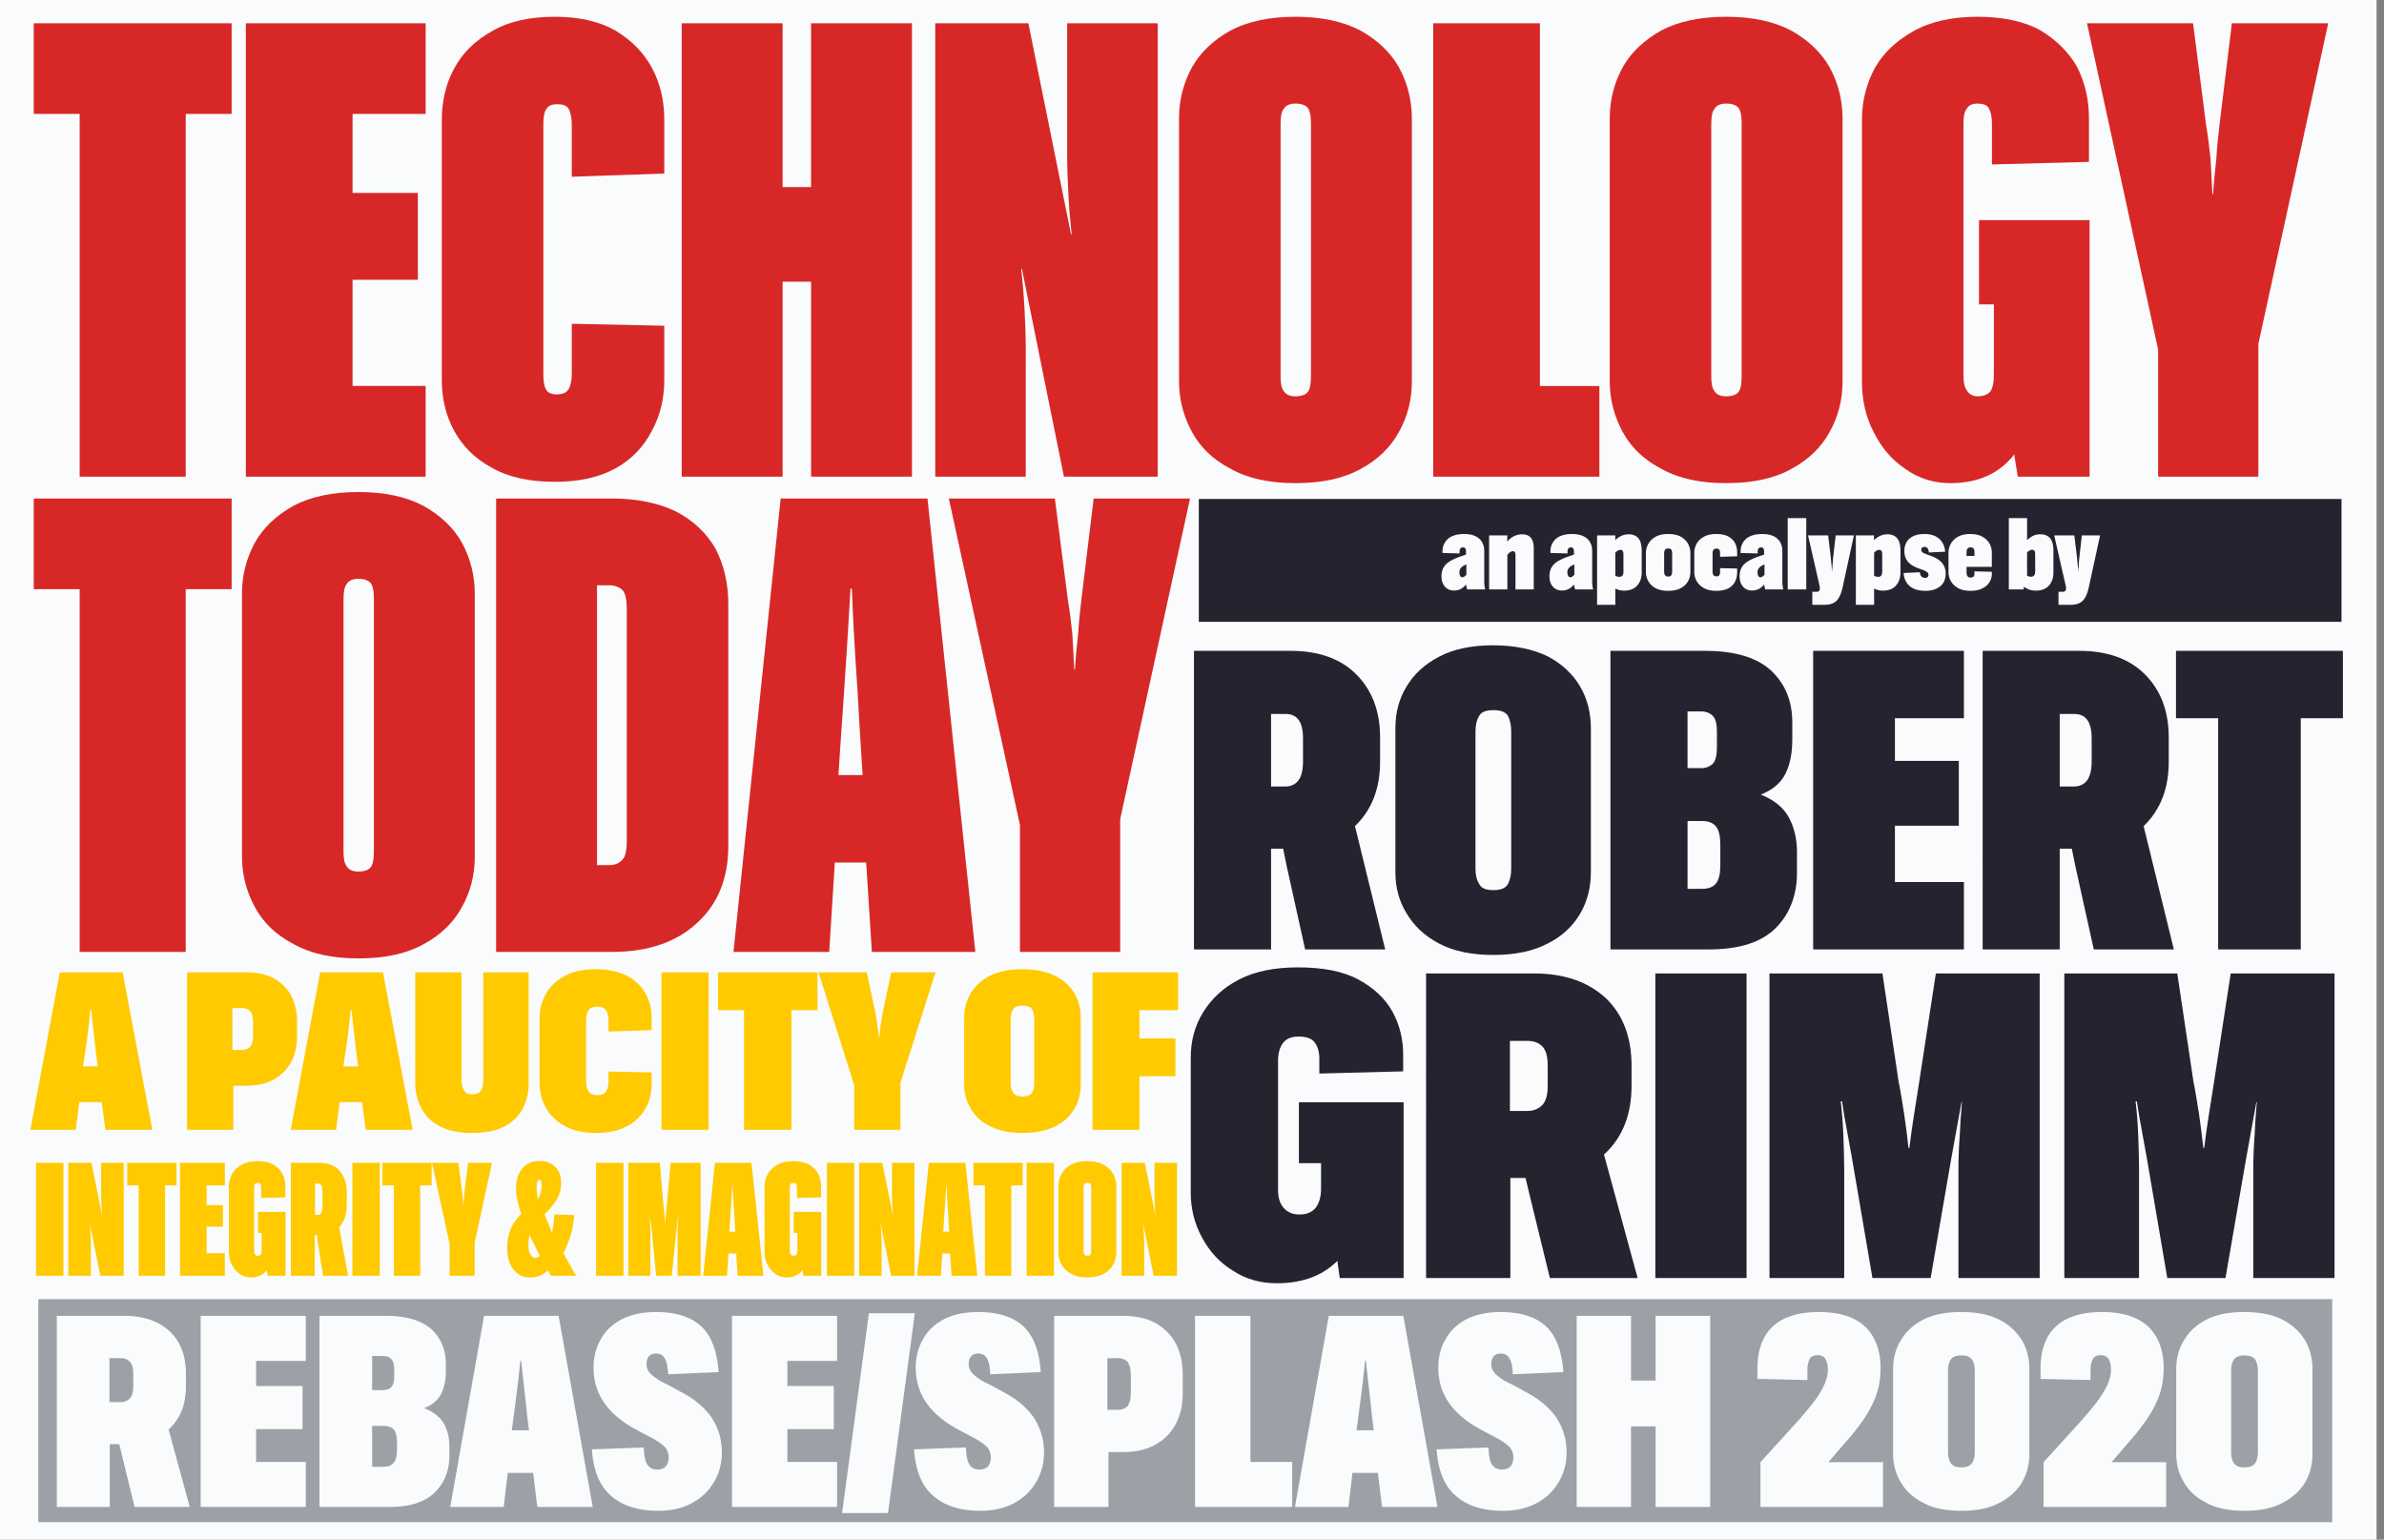 <svg xmlns="http://www.w3.org/2000/svg" fill-rule="evenodd" stroke-linejoin="round" stroke-miterlimit="2" clip-rule="evenodd" viewBox="0 0 8000 5167"><rect x="0" y="0" width="8000" height="5167" fill="#808080" stroke="none"/><path fill="#fafbfc" d="M-24.96-849.24h8000.01v6608.83h-8000z"/><path fill="#9da0a6" d="M128.57 4359.81H7826.2v748.33H128.57z"/><path fill="#fafbfc" fill-rule="nonzero" d="M382.06 4769.47l173.16-11 81.54 298.68H451.7l-43.06-175.9-26.57-111.78zm22-211.64H367.4v147.5h36.65c13.74 0 23.82-4.57 32.07-12.82 7.33-8.25 11-21.07 11-40.31v-42.15c0-19.24-3.67-32.06-11-40.3-8.25-8.25-18.33-11.92-32.07-11.92zm14.65 288.6h-50.39v210.72H190.58v-641.33h228.13c63.22 0 112.69 17.41 150.25 51.31 36.65 34.82 54.97 82.46 54.97 142.92v42.15c0 59.55-18.32 107.2-54.97 142-37.56 34.82-87.03 52.23-150.25 52.23zM1026.13 4905.98v151.17H673.41v-641.33h352.72V4567H859.4v84.3h155.75v144.75H859.4v109.94h166.74zM1304.65 5057.15h-232.7v-641.33h223.54c66.88 0 117.27 14.66 151.17 43.98 32.98 30.23 49.47 69.63 49.47 118.19v22.9c0 30.24-5.5 56.8-16.49 77.88-11 21.07-30.23 36.64-56.8 46.72 29.32 11 51.3 27.49 65.05 49.48 13.74 22.9 20.15 49.47 20.15 79.7v28.4c0 52.23-16.49 93.45-49.47 125.52-32.98 32.98-84.29 48.56-153.92 48.56zm-21.07-506.65h-34.81v114.52h34.81c13.74 0 23.82-3.66 30.23-10.99 6.42-7.33 9.17-19.24 9.17-35.73v-21.07c0-16.5-2.75-28.4-9.17-35.73-6.4-7.33-16.49-11-30.23-11zm1.83 371.97c16.5 0 28.4-4.58 35.73-13.74 7.33-8.25 11-21.99 11-41.23v-27.49c0-20.15-3.67-34.81-11-43.06-8.24-8.24-20.15-11.9-35.73-11.9h-36.64v137.42h36.64zM1803.05 5057.15l-21.07-172.24 2.75-14.66-2.75-18.33c-6.41-47.64-12.83-96.2-17.4-144.75-5.5-48.56-11-95.28-15.58-141.1h-2.75a4480.73 4480.73 0 01-16.5 141.1c-6.4 48.56-12.82 97.11-19.23 144.75l-2.75 20.16 2.75 12.83-20.16 172.24H1510.8l113.6-641.33h250.12l114.53 641.33h-185.99zm-120.02-114.52V4799.7h122.77v142.93h-122.77zM2208.91 5069.98c-66.88 0-120.02-16.5-158.5-50.4-38.47-32.98-59.55-85.2-64.13-155.74l174.08-6.42c.91 27.49 4.58 46.73 11.9 57.72 7.34 11 18.33 16.5 32.99 16.5 12.83 0 22.9-3.67 29.32-11 5.5-7.33 9.16-16.5 9.16-28.4 0-15.58-4.58-27.49-13.74-37.57-10.08-9.16-22.9-18.32-39.4-27.48-17.4-9.16-36.65-19.24-58.64-31.15-46.72-25.65-82.45-55.89-105.36-89.79-22.9-33.9-34.81-73.3-34.81-117.27 0-35.73 8.25-66.88 24.74-95.28 15.57-28.4 39.4-50.39 70.54-66.88 31.15-15.58 69.63-23.82 114.52-23.82 66.88 0 118.2 16.49 152.09 48.56 33.9 32.06 53.14 83.37 57.72 153l-169.5 7.33c-.91-24.74-4.58-42.15-10.99-53.14-6.41-11-15.57-16.5-29.32-16.5-10.07 0-18.32 2.76-23.82 9.17s-8.24 15.57-8.24 25.65c0 13.74 5.5 25.65 16.49 35.73 11 10.08 25.65 20.16 43.06 28.4 17.4 8.25 34.81 18.33 53.14 28.4 46.72 23.83 81.54 53.14 105.36 87.04 22.9 34.82 34.81 74.21 34.81 117.27 0 35.73-8.24 68.72-25.65 98.03-17.4 30.24-41.23 54.06-73.3 71.47-32.06 17.4-69.62 26.57-114.52 26.57zM2809.01 4905.98v151.17H2456.3v-641.33H2809V4567h-166.74v84.3h155.75v144.75h-155.75v109.94H2809zM3290 5069.98c-66.88 0-120.02-16.5-158.5-50.4-38.47-32.98-59.55-85.2-64.13-155.74l174.08-6.42c.91 27.49 4.58 46.73 11.9 57.72 7.34 11 18.33 16.5 32.99 16.5 12.83 0 22.9-3.67 29.32-11 5.5-7.33 9.16-16.5 9.16-28.4 0-15.58-4.58-27.49-13.74-37.57-10.08-9.16-22.9-18.32-39.4-27.48-17.4-9.16-36.65-19.24-58.64-31.15-46.72-25.65-82.45-55.89-105.36-89.79-22.9-33.9-34.81-73.3-34.81-117.27 0-35.73 8.24-66.88 24.74-95.28 15.57-28.4 39.4-50.39 70.54-66.88 31.15-15.58 69.63-23.82 114.52-23.82 66.88 0 118.2 16.49 152.09 48.56 33.9 32.06 53.14 83.37 57.72 153l-169.5 7.33c-.91-24.74-4.58-42.15-10.99-53.14-6.41-11-15.57-16.5-29.32-16.5-10.07 0-18.32 2.76-23.82 9.17s-8.24 15.57-8.24 25.65c0 13.74 5.5 25.65 16.49 35.73 11 10.08 25.65 20.16 43.06 28.4 17.4 8.25 34.81 18.33 53.14 28.4 46.72 23.83 81.54 53.14 105.36 87.04 22.9 34.82 34.81 74.21 34.81 117.27 0 35.73-8.24 68.72-25.65 98.03-17.4 30.24-41.23 54.06-73.3 71.47-32.06 17.4-69.62 26.57-114.52 26.57zM3767.33 4873h-47.64v184.15h-182.32v-641.33h229.96c44.9 0 82.46 8.25 112.69 25.66 29.32 17.4 51.3 40.3 66.88 69.63 14.66 29.31 21.99 63.21 21.99 101.7v64.12c0 37.57-7.33 71.47-22.9 100.78-15.58 30.24-38.49 53.14-67.8 69.63-30.24 17.41-66.88 25.66-110.86 25.66zm-16.5-315.17h-34.8V4731h34.8c15.58 0 26.58-4.58 33.9-13.74 6.42-9.17 10.08-23.82 10.08-44.9v-54.97c0-21.07-3.66-36.64-10.07-45.8-7.33-9.17-18.33-13.75-33.9-13.75zM4336.27 4905.98v151.17h-326.15v-641.33h185.98v490.16h140.17zM4637.7 5057.15l-21.08-172.24 2.75-14.66-2.75-18.33c-6.41-47.64-12.83-96.2-17.4-144.75-5.5-48.56-11-95.28-15.58-141.1h-2.75a4480.73 4480.73 0 01-16.5 141.1c-6.4 48.56-12.82 97.11-19.23 144.75l-2.75 20.16 2.75 12.83-20.16 172.24h-179.57l113.6-641.33h250.13l114.52 641.33h-185.99zm-120.03-114.52V4799.7h122.77v142.93h-122.77zM5043.56 5069.98c-66.88 0-120.02-16.5-158.5-50.4-38.48-32.98-59.55-85.2-64.13-155.74l174.07-6.42c.92 27.49 4.59 46.73 11.91 57.72 7.33 11 18.33 16.5 32.99 16.5 12.82 0 22.9-3.67 29.31-11 5.5-7.33 9.17-16.5 9.17-28.4 0-15.58-4.58-27.49-13.75-37.57-10.07-9.16-22.9-18.32-39.4-27.48-17.4-9.16-36.64-19.24-58.63-31.15-46.72-25.65-82.45-55.89-105.36-89.79-22.9-33.9-34.81-73.3-34.81-117.27 0-35.73 8.24-66.88 24.73-95.28 15.58-28.4 39.4-50.39 70.55-66.88 31.15-15.58 69.63-23.82 114.52-23.82 66.88 0 118.19 16.49 152.09 48.56 33.9 32.06 53.14 83.37 57.72 153l-169.5 7.33c-.91-24.74-4.58-42.15-10.99-53.14-6.41-11-15.57-16.5-29.32-16.5-10.08 0-18.32 2.76-23.82 9.17s-8.24 15.57-8.24 25.65c0 13.74 5.5 25.65 16.49 35.73 11 10.08 25.65 20.16 43.06 28.4 17.4 8.25 34.81 18.33 53.14 28.4 46.72 23.83 81.54 53.14 105.36 87.04 22.9 34.82 34.81 74.21 34.81 117.27 0 35.73-8.24 68.72-25.65 98.03-17.4 30.24-41.23 54.06-73.3 71.47-32.06 17.4-69.63 26.57-114.52 26.57zM5290.93 4415.82h182.32v217.14h82.45v-217.14h183.24v641.33H5555.7v-270.27h-82.45v270.27h-182.32v-641.33zM5907.51 5057.15V4906.9l129.18-142.01c22.9-26.57 42.15-49.48 56.8-69.63 13.75-20.16 24.74-38.48 31.16-54.97 6.41-16.5 9.16-31.15 9.16-43.98 0-13.74-2.75-25.65-7.33-34.81-5.5-9.17-14.66-13.75-27.49-13.75-12.82 0-21.98 4.58-26.57 13.75-4.58 9.16-7.32 21.07-7.32 34.81v34.82l-167.67-3.67v-35.73c0-61.38 17.41-108.1 51.31-140.17 33.9-32.07 86.12-48.56 154.83-48.56 68.72 0 120.94 16.49 155.75 49.47 33.9 32.98 51.31 79.7 51.31 139.26 0 27.49-3.66 54.05-11 78.8-7.32 24.73-19.23 50.38-35.72 76.95-16.5 26.57-38.48 55.89-66.89 87.95l-61.38 71.47h183.24v150.25H5907.5zM6581.82 5069.98c-51.3 0-94.37-8.25-127.35-26.57-34.82-17.41-59.55-40.32-76.04-69.63-17.41-28.4-25.66-60.47-25.66-94.37v-285.85c0-34.81 8.25-66.88 25.66-95.28 16.49-28.4 41.22-52.22 75.12-69.63 33.9-17.4 76.04-25.65 126.43-25.65 52.23 0 95.29 8.24 129.19 25.65 33.9 17.4 58.63 41.23 76.04 69.63 16.49 28.4 24.74 60.47 24.74 95.28v285.85c0 34.81-8.25 66.88-24.74 95.28-17.4 28.4-42.15 51.3-76.04 68.72-33.9 18.32-76.05 26.57-127.35 26.57zm0-145.68c17.4 0 29.31-4.58 35.73-14.66 6.41-9.16 9.16-21.98 9.16-38.48v-268.44c0-17.4-2.75-30.23-9.16-40.3-6.42-9.17-18.33-13.75-35.73-13.75-17.41 0-29.32 4.58-35.73 13.74-6.42 10.08-9.17 22.9-9.17 40.31v268.44c0 16.5 2.75 29.32 9.17 38.48 6.4 10.08 18.32 14.66 35.73 14.66zM6857.59 5057.15V4906.9l129.18-142.01c22.9-26.57 42.14-49.48 56.8-69.63 13.75-20.16 24.74-38.48 31.15-54.97 6.42-16.5 9.16-31.15 9.16-43.98 0-13.74-2.74-25.65-7.32-34.81-5.5-9.17-14.66-13.75-27.49-13.75-12.83 0-21.99 4.58-26.57 13.75-4.58 9.16-7.33 21.07-7.33 34.81v34.82l-167.66-3.67v-35.73c0-61.38 17.4-108.1 51.3-140.17 33.9-32.07 86.13-48.56 154.84-48.56 68.71 0 120.94 16.49 155.75 49.47 33.9 32.98 51.3 79.7 51.3 139.26 0 27.49-3.66 54.05-10.99 78.8-7.33 24.73-19.24 50.38-35.73 76.95s-38.48 55.89-66.88 87.95l-61.38 71.47h183.23v150.25H6857.6zM7531.9 5069.98c-51.31 0-94.37-8.25-127.36-26.57-34.81-17.41-59.55-40.32-76.04-69.63-17.4-28.4-25.65-60.47-25.65-94.37v-285.85c0-34.81 8.24-66.88 25.65-95.28 16.5-28.4 41.23-52.22 75.13-69.63 33.9-17.4 76.04-25.65 126.43-25.65 52.22 0 95.28 8.24 129.18 25.65 33.9 17.4 58.64 41.23 76.04 69.63 16.5 28.4 24.74 60.47 24.74 95.28v285.85c0 34.81-8.24 66.88-24.74 95.28-17.4 28.4-42.14 51.3-76.04 68.72-33.9 18.32-76.04 26.57-127.35 26.57zm0-145.68c17.4 0 29.31-4.58 35.72-14.66 6.42-9.16 9.17-21.98 9.17-38.48v-268.44c0-17.4-2.75-30.23-9.17-40.3-6.4-9.17-18.32-13.75-35.73-13.75-17.4 0-29.31 4.58-35.73 13.74-6.41 10.08-9.16 22.9-9.16 40.31v268.44c0 16.5 2.75 29.32 9.16 38.48 6.42 10.08 18.33 14.66 35.73 14.66z"/><g transform="matrix(906.225 0 0 906.225 2816.13 5059.48)"><clipPath id="a"><path d="M0-.72h.29v.74H0z"/></clipPath><g clip-path="url(#a)"><path fill="#fafbfc" fill-rule="nonzero" d="M.28-.72L.17.1H0l.11-.82h.16z"/></g></g><g><path fill="#d72827" fill-rule="nonzero" d="M623.22 1599.57h-355.9V382.32H113.26V78H777.3v304.32H623.22v1217.25zM1428.33 1295.26v304.31H825.04V78h603.3v304.32H1183.1V647.5h219.18v291.28h-219.18v356.48h245.22zM1482.59 1275.7V404.05c0-63.03 13.02-121.72 41.23-173.9 28.21-52.16 69.44-93.46 128.04-126.06 56.42-32.61 125.86-47.83 210.5-47.83 80.3 0 147.56 15.22 201.82 45.65 54.25 32.6 95.48 73.9 123.7 126.07 28.2 52.17 41.23 110.86 41.23 173.9v180.41l-310.33 10.87v-173.9c0-23.9-4.34-43.47-10.85-54.33-6.51-10.87-19.53-15.22-36.9-15.22-19.52 0-30.37 4.35-36.88 15.22-8.68 10.86-10.85 30.43-10.85 54.34v834.69c0 23.9 2.17 41.3 8.68 52.17 4.34 10.87 17.36 17.39 36.89 17.39s32.55-6.52 39.06-17.4c6.51-10.86 10.85-28.25 10.85-52.16v-167.37l310.33 6.52v182.59c0 60.86-13.02 117.37-41.24 169.54-28.2 54.34-67.27 95.64-121.52 126.07-54.26 30.44-123.7 45.65-204 45.65-84.63 0-156.24-15.21-212.66-47.82-56.43-30.43-97.66-71.73-125.87-123.9-28.21-52.17-41.23-108.68-41.23-169.54zM2287.7 78h338.54v549.94h95.48V78h338.54v1521.57h-338.54V945.3h-95.48v654.27H2287.7V78zM3138.38 1599.57V78h312.5l143.23 708.62h2.17c-4.34-41.3-8.68-84.77-10.85-130.42-2.17-45.65-4.34-89.12-4.34-132.6V78h303.81v1521.57h-314.67l-141.05-697.75H3427c4.34 43.48 8.68 89.12 10.85 132.6 2.17 45.64 4.34 91.3 4.34 134.77v430.38h-303.82zM4347.13 1621.3c-86.8 0-158.41-15.2-217-47.81-58.6-30.43-102-71.73-130.21-123.9-28.21-52.17-43.4-108.68-43.4-169.55v-882.5c0-63.05 15.19-119.56 43.4-171.73 28.2-50 71.61-91.3 130.2-123.9 58.6-30.43 130.21-45.65 217.01-45.65 86.8 0 158.42 15.22 217.02 45.65 58.59 32.6 102 73.9 130.2 123.9 28.21 52.17 43.4 108.68 43.4 171.72v882.51c0 63.04-15.19 119.55-43.4 169.55-28.2 52.17-71.61 93.47-128.03 123.9-58.6 32.6-130.21 47.82-219.19 47.82zm0-291.26c21.7 0 36.9-6.52 43.4-17.4 6.52-10.86 8.69-28.25 8.69-52.16V417.09c0-23.9-2.17-41.3-8.68-52.16-6.51-10.87-21.7-17.4-43.4-17.4-19.54 0-32.56 6.53-39.07 17.4-8.68 10.86-10.85 28.25-10.85 52.16v843.39c0 23.91 2.17 41.3 10.85 52.17 6.51 10.87 19.53 17.39 39.06 17.39zM5367.1 1295.26v304.31h-557.72V78h358.07v1217.26h199.65zM5792.45 1621.3c-86.8 0-158.42-15.2-217.02-47.81-58.59-30.43-102-71.73-130.2-123.9-28.21-52.17-43.4-108.68-43.4-169.55v-882.5c0-63.05 15.19-119.56 43.4-171.73 28.2-50 71.61-91.3 130.2-123.9 58.6-30.43 130.21-45.65 217.02-45.65 86.8 0 158.41 15.22 217 45.65 58.6 32.6 102 73.9 130.21 123.9 28.21 52.17 43.4 108.68 43.4 171.72v882.51c0 63.04-15.19 119.55-43.4 169.55-28.2 52.17-71.61 93.47-128.03 123.9-58.6 32.6-130.21 47.82-219.18 47.82zm0-291.26c21.7 0 36.89-6.52 43.4-17.4 6.5-10.86 8.68-28.25 8.68-52.16V417.09c0-23.9-2.17-41.3-8.68-52.16-6.51-10.87-21.7-17.4-43.4-17.4-19.54 0-32.56 6.53-39.07 17.4-8.68 10.86-10.85 28.25-10.85 52.16v843.39c0 23.91 2.17 41.3 10.85 52.17 6.51 10.87 19.53 17.39 39.07 17.39zM6545.47 1621.3c-56.42 0-106.33-15.2-151.9-47.81-45.58-30.43-80.3-71.73-106.34-123.9-26.04-50-39.06-106.51-39.06-169.55V401.88c0-63.04 15.19-121.73 43.4-173.9 28.21-49.99 71.61-91.29 130.2-123.9 58.6-32.6 130.21-47.82 214.85-47.82 84.63 0 156.25 15.22 210.5 45.65 54.25 32.6 95.48 73.9 123.7 123.9 26.04 52.17 39.06 108.68 39.06 171.72v145.64l-325.52 8.7V412.74c0-21.74-4.34-39.13-10.85-50-6.51-10.87-19.53-15.21-36.9-15.21-19.52 0-30.37 6.52-36.88 17.39-8.68 10.86-10.85 28.25-10.85 50v847.72c0 23.91 4.34 39.13 13.02 50 6.5 10.87 19.53 17.39 34.72 17.39 19.53 0 34.72-6.52 43.4-17.4 6.51-10.86 10.85-28.25 10.85-52.16l143.23-4.35c0 115.2-23.87 204.33-73.78 267.36-49.92 65.21-121.53 97.82-214.85 97.82zm466.58-21.73h-240.88l-30.39-186.93-49.9-45.65v-345.61h-49.92V738.8h371.09v860.77zM7242.08 1599.57v-426.04L7003.37 78h355.9l43.4 339.1c6.5 36.95 10.85 76.07 15.19 115.2 2.17 41.3 4.34 80.43 6.5 119.55h2.18c2.17-39.12 6.51-78.25 10.85-119.55 2.17-39.13 6.51-78.25 10.85-115.2L7489.47 78h323.35l-234.37 1075.97v445.6h-336.37zM623.22 3194.46h-355.9V1977.21H113.26v-304.32H777.3v304.32H623.22v1217.25zM1202.64 3216.2c-86.8 0-158.42-15.22-217.01-47.82-58.6-30.43-102-71.73-130.2-123.9-28.22-52.17-43.41-108.68-43.41-169.55v-882.5c0-63.05 15.19-119.56 43.4-171.73 28.21-50 71.61-91.3 130.2-123.9 58.6-30.43 130.21-45.65 217.02-45.65 86.8 0 158.42 15.22 217.01 45.65 58.6 32.6 102 73.9 130.2 123.9 28.22 52.17 43.4 108.68 43.4 171.72v882.51c0 63.04-15.18 119.55-43.4 169.55-28.2 52.17-71.6 93.47-128.03 123.9-58.6 32.6-130.2 47.82-219.18 47.82zm0-291.27c21.7 0 36.9-6.52 43.4-17.4 6.51-10.86 8.68-28.25 8.68-52.16v-843.39c0-23.9-2.17-41.3-8.68-52.16-6.5-10.87-21.7-17.4-43.4-17.4-19.53 0-32.55 6.53-39.06 17.4-8.68 10.86-10.85 28.25-10.85 52.16v843.39c0 23.91 2.17 41.3 10.85 52.17 6.5 10.87 19.53 17.39 39.06 17.39zM1664.87 3194.46V1672.9h388.45c84.64 0 156.25 15.22 214.84 43.47 58.6 30.44 102 71.74 132.38 123.9 28.21 54.35 43.4 115.2 43.4 186.94v812.95c0 106.51-34.72 193.46-104.16 256.5-69.45 65.2-164.93 97.81-286.46 97.81h-388.45zm379.77-1230.3h-41.23v939.03h41.23c19.53 0 32.55-6.52 43.4-17.39 10.86-10.87 15.2-32.6 15.2-65.21v-776c0-30.43-4.34-52.17-13.03-63.04-10.85-10.87-26.04-17.39-45.57-17.39zM2925.7 3194.46l-26.04-410.82 4.34-36.95-4.34-58.7c-6.5-119.55-15.19-239.1-21.7-365.17-8.68-123.9-15.19-239.1-19.53-347.79h-4.34c-6.51 108.69-13.02 223.89-21.7 347.79-8.68 126.07-17.36 245.62-23.87 365.18l-2.17 58.69 2.17 36.95-26.04 410.82H2461.3l158.42-1521.57h492.61l160.6 1521.57H2925.7zm-180.12-299.96v-293.45h206.16v293.45h-206.16zM3422.66 3194.46v-426.04L3183.95 1672.9h355.9l43.4 339.1c6.5 36.95 10.85 76.07 15.19 115.2 2.17 41.3 4.34 80.42 6.5 119.55h2.18c2.17-39.13 6.5-78.25 10.85-119.55 2.17-39.13 6.5-78.25 10.85-115.2l41.23-339.1h323.35l-234.37 1075.97v445.6h-336.37z"/><path fill="#23242f" fill-rule="nonzero" d="M4281.04 2726.63l251.5-12.88 115.76 472.34h-268.65l-61.45-277.68-37.16-181.78zm32.87-330.64h-48.58v243.33h48.58c18.58 0 32.87-7.16 42.87-20.04 10-12.88 15.72-34.35 15.72-64.41v-77.3c0-30.05-5.72-50.09-15.72-62.97-10-12.88-24.3-18.61-42.87-18.61zm17.15 452.3h-65.73v337.8h-258.65V2184.15h324.38c92.88 0 167.2 25.77 220.07 78.73 52.87 52.95 80.02 123.1 80.02 211.83v81.59c0 88.74-27.15 158.88-80.02 211.84-52.88 52.96-127.19 80.15-220.07 80.15zM5011.25 3204.7c-72.88 0-134.33-12.88-182.92-38.65-48.58-25.76-84.3-60.11-108.6-101.62-25.72-41.51-37.15-87.31-37.15-137.41v-483.8c0-50.1 11.43-97.33 37.15-138.84 24.3-41.5 60.02-74.43 108.6-100.19 48.59-25.76 108.6-38.65 181.49-38.65 72.88 0 134.32 12.89 184.34 37.22 48.58 25.76 84.3 60.12 108.6 101.62 24.3 41.51 35.73 88.75 35.73 138.84v483.8c0 50.1-11.44 97.33-35.73 138.84-24.3 41.5-60.02 75.86-108.6 100.2-48.59 25.76-110.03 38.64-182.91 38.64zm0-217.57c24.29 0 40-5.72 48.58-20.03 7.15-12.89 11.43-30.06 11.43-52.96V2456.1c0-22.9-4.28-41.51-11.43-54.4-8.57-12.88-24.3-18.6-48.58-18.6-24.3 0-40.02 5.72-47.16 18.6-8.57 12.89-12.86 31.5-12.86 54.4v458.03c0 22.9 4.29 40.07 12.86 52.96 7.14 14.3 22.86 20.03 47.16 20.03zM5735.74 3186.1h-331.52V2184.14h317.23c98.6 0 172.91 21.47 221.5 65.84 47.16 44.37 71.45 101.63 71.45 174.63v57.25c0 44.37-7.15 83.02-22.87 114.5-15.71 31.5-42.87 54.4-82.88 70.14 42.87 17.18 74.31 41.51 92.89 74.43 18.57 32.92 28.58 73 28.58 117.37v70.14c0 75.86-24.3 138.84-71.45 186.07-47.16 47.24-121.47 71.57-222.93 71.57zm-27.15-798.7h-45.72v190.37h45.72c17.15 0 30.01-5.72 40.02-15.74 8.57-10.02 12.86-28.63 12.86-54.4v-52.95c0-24.34-4.3-41.51-12.86-51.53-10-10.02-22.87-15.75-40.02-15.75zm2.86 595.44c21.44 0 37.16-5.72 47.16-18.6 10-12.89 14.29-32.93 14.29-61.55v-65.85c0-30.05-4.29-50.1-14.3-62.98-10-12.88-25.71-18.6-47.15-18.6h-48.58v227.58h48.58zM6590.3 2959.94v226.15h-505.86V2184.15h505.87v226.15h-231.5v143.14h214.35V2771h-214.35v188.94h231.5zM6927.54 2726.63l251.5-12.88 115.76 472.34h-268.65l-61.45-277.68-37.16-181.78zm32.87-330.64h-48.58v243.33h48.58c18.58 0 32.87-7.16 42.87-20.04 10-12.88 15.72-34.35 15.72-64.41v-77.3c0-30.05-5.72-50.09-15.72-62.97-10-12.88-24.3-18.61-42.87-18.61zm17.15 452.3h-65.73v337.8h-258.65V2184.15h324.38c92.88 0 167.2 25.77 220.07 78.73 52.87 52.95 80.02 123.1 80.02 211.83v81.59c0 88.74-27.15 158.88-80.02 211.84-52.88 52.96-127.19 80.15-220.07 80.15zM7720.65 3186.1h-277.22v-775.8h-141.48v-226.15h560.17v226.15h-141.47v775.8z"/><path fill="#ffca00" fill-rule="nonzero" d="M353.62 3791.4l-18.83-141.87 2.26-12.08-2.26-14.34a2775.75 2775.75 0 01-15.82-117.72c-4.52-39.24-9.04-77.73-12.81-116.21h-3.01a3238.34 3238.34 0 01-13.57 116.21c-6.02 40-12.05 79.24-17.32 117.72l-2.26 16.6 2.26 9.82-18.09 141.87H102l98.7-528.25h210.94l99.45 528.25H353.62zm-103.97-92.82v-119.99h104.73v119.99H249.65zM825.08 3643.49H782.9v147.9h-155.2v-528.24h197.4c38.41 0 70.06 6.8 95.67 21.13 24.86 14.34 44.45 33.96 57.26 58.87 12.05 24.9 18.84 52.82 18.84 85.27v50.56c0 31.7-6.79 59.62-19.6 84.52-13.55 24.9-33.14 44.52-58 58.86-25.62 14.34-57.26 21.13-94.18 21.13zm-14.31-260.35h-30.9v140.36h30.9c12.8 0 22.6-3.77 29.38-11.32 6.03-7.54 9.04-19.62 9.04-36.97v-43.77c0-17.36-3.01-30.19-9.04-37.73-6.78-6.8-16.58-10.57-29.38-10.57zM1227.23 3791.4l-18.83-141.87 2.26-12.08-2.26-14.34a2775.75 2775.75 0 01-15.83-117.72c-4.52-39.24-9.04-77.73-12.8-116.21h-3.02a3238.34 3238.34 0 01-13.56 116.21c-6.02 40-12.05 79.24-17.33 117.72l-2.26 16.6 2.26 9.82-18.08 141.87H975.6l98.7-528.25h210.94l99.45 528.25h-157.46zm-103.97-92.82v-119.99h104.72v119.99h-104.72zM1584.17 3801.96c-45.2 0-82.12-7.54-110-23.4-27.87-15.08-48.21-35.46-61.02-61.12-12.8-24.9-19.59-52.82-19.59-82.25v-372.04h155.2v359.21c0 15.85 3.02 28.68 8.3 36.98 4.51 8.3 14.3 12.83 27.87 12.83 14.31 0 24.1-4.53 29.38-12.83 5.27-8.3 7.53-21.13 7.53-36.98v-359.2h152.19v372.03c0 30.18-6.03 58.1-18.84 83-12.8 25.67-33.14 46.04-61.02 61.13-27.88 15.1-64.8 22.64-110 22.64zM1810.78 3635.19V3418.6c0-30.19 6.78-58.1 21.1-83.01 14.3-24.9 34.65-45.28 63.28-60.37 27.12-15.1 62.53-22.64 104.72-22.64 40.68 0 75.34 7.55 103.22 21.88 27.87 14.34 48.21 33.96 62.53 58.87 14.31 24.9 21.1 52.07 21.1 81.5v42.26l-144.66 4.52v-35.46c0-15.1-3.01-27.17-8.29-35.47-5.27-8.3-15.06-12.08-29.38-12.08-14.31 0-24.86 3.78-29.38 12.08-5.28 8.3-8.29 20.37-8.29 35.47v201.48c0 15.1 3.01 26.41 8.29 34.72 4.52 8.3 15.07 12.82 29.38 12.82 14.32 0 24.11-4.52 29.38-12.82 5.28-8.3 8.3-19.62 8.3-34.72v-31.7l144.64 3.03v40c0 29.42-6.78 56.59-21.1 81.5-14.3 24.9-34.65 45.27-62.52 59.6-27.88 14.35-61.78 21.9-101.71 21.9-42.95 0-78.36-7.55-106.23-23.4-27.88-15.1-48.97-35.47-63.29-61.13-14.31-24.9-21.1-52.82-21.1-82.25zM2219.7 3263.15h158.22v528.25H2219.7zM2655.75 3791.4H2496.8v-401.47h-87.4v-126.78h333.76v126.78h-87.4v401.47zM2866.54 3791.4v-149.42l-119.8-378.83h161.99l23.35 109.43c3.77 15.84 6.78 33.2 9.8 51.31 3.01 18.87 5.27 38.49 7.53 57.35h.75c2.26-18.86 4.52-38.48 7.54-57.35 3.01-18.11 6.03-35.47 9.8-51.31l23.35-109.43h148.42l-117.53 369.77v158.48h-155.2zM3431.42 3801.96c-43.7 0-79.86-7.54-109.25-22.64-29.38-14.33-50.47-33.95-64.79-58.86-14.31-24.9-21.85-51.31-21.85-80.74v-224.88c0-29.43 7.54-56.6 21.85-81.5 14.32-24.15 35.41-43.77 64.8-58.87 28.62-14.33 64.79-21.88 107.73-21.88 44.45 0 80.61 7.55 110 21.88 29.38 14.34 50.47 33.96 65.54 58.87 14.32 24.9 21.1 52.07 21.1 81.5v224.88c0 29.43-6.78 56.6-21.1 81.5-15.07 24.9-36.16 44.52-64.79 58.86-29.38 14.34-65.55 21.88-109.24 21.88zm0-122.25c15.82 0 26.37-4.53 31.64-12.83 5.27-7.54 7.53-19.62 7.53-33.96v-210.54c0-15.1-2.26-27.16-7.53-35.47-5.27-8.3-15.82-12.07-31.64-12.07s-26.37 3.77-31.65 12.07c-5.27 8.3-8.28 20.38-8.28 35.47v210.54c0 14.34 3.01 26.42 8.28 33.96 5.28 8.3 15.83 12.83 31.65 12.83zM3823.77 3791.4h-157.46v-528.25h287.05v126.78h-129.59v95.09h120.55v126.78h-120.55v179.6z"/><path fill="#23242f" fill-rule="nonzero" d="M4284.42 4306.34c-53.93 0-103.5-13.14-147.22-42.34-43.73-26.28-78.71-64.24-103.5-110.96-24.78-45.27-37.9-96.37-37.9-150.39v-454.08c0-54.02 13.12-105.12 40.82-150.38 27.7-45.26 67.05-83.22 120.99-110.97 53.93-27.74 119.52-40.88 198.24-40.88 83.08 0 151.6 13.14 202.61 40.88 51.02 27.75 88.92 62.79 113.7 106.59 24.78 45.26 36.44 93.44 36.44 146v55.49l-281.33 7.3v-51.1c0-21.9-5.83-40.89-16.03-54.03-10.2-13.14-29.15-18.98-53.93-18.98-23.33 0-40.82 7.3-51.02 20.44-11.66 14.6-17.5 35.04-17.5 61.32v433.64c0 24.82 5.84 45.26 18.96 59.86 13.11 14.6 30.6 21.9 52.47 21.9 24.78 0 42.27-7.3 55.4-23.36 11.65-16.06 17.48-36.5 17.48-64.24l137.02 2.92c0 99.28-24.78 176.67-74.34 232.15-51.01 55.48-120.98 83.22-211.36 83.22zm425.64-17.52h-214.28l-23.32-169.37-39.36-56.94v-159.14h-74.34v-204.41h351.3v589.86zM5090.18 3830.36l275.5-17.52 129.73 475.98h-294.45l-68.5-280.33-42.28-178.13zm34.98-337.27h-58.3v235.07h58.3c21.87 0 37.9-7.3 51.02-20.44 11.66-13.14 17.5-33.58 17.5-64.24v-67.16c0-30.67-5.84-51.1-17.5-64.25-13.12-13.14-29.15-18.98-51.02-18.98zm23.33 459.92h-80.17v335.81h-282.79V3266.78h362.96c100.58 0 179.29 27.74 239.05 81.77 58.31 55.48 87.46 131.4 87.46 227.77v67.16c0 94.9-29.15 170.82-87.46 226.3-59.76 55.49-138.47 83.23-239.05 83.23zM5554.84 3266.78h306.1v1022.04h-306.1zM5937.9 4288.82V3266.78h379l53.93 360.64c7.28 36.5 13.11 74.46 18.94 110.96 5.84 37.96 10.2 75.92 14.58 113.88h2.92c4.37-37.96 10.2-75.92 16.03-113.88 5.83-36.5 11.66-74.46 17.5-110.96l55.38-360.64h348.38v1022.04h-272.58v-365.01c0-37.96 1.46-75.93 4.38-113.89 1.45-36.5 4.37-74.46 7.28-110.96h-1.45l-34.99 192.73-68.5 397.13h-195.33l-68.51-401.51-17.5-96.37c-5.83-30.66-11.66-62.78-16.03-94.9h-4.37c4.37 36.5 7.28 74.46 8.74 112.42 1.46 39.42 2.92 77.39 2.92 115.35v365.01H5937.9zM6927.3 4288.82V3266.78h379l53.93 360.64c7.3 36.5 13.12 74.46 18.95 110.96 5.83 37.96 10.2 75.92 14.58 113.88h2.91c4.38-37.96 10.2-75.92 16.04-113.88 5.83-36.5 11.66-74.46 17.49-110.96l55.4-360.64h348.37v1022.04H7561.4v-365.01c0-37.96 1.46-75.93 4.37-113.89 1.46-36.5 4.38-74.46 7.3-110.96h-1.47l-34.98 192.73-68.51 397.13h-195.33l-68.5-401.51-17.5-96.37c-5.83-30.66-11.66-62.78-16.03-94.9h-4.38c4.38 36.5 7.3 74.46 8.75 112.42 1.46 39.42 2.91 77.39 2.91 115.35v365.01h-250.71z"/></g><g><path fill="#ffca00" fill-rule="nonzero" d="M121.02 3902.23h91.88v378.96h-91.88zM229.12 4281.2v-378.97h77.83l35.67 176.5h.54a563.35 563.35 0 01-2.7-32.5c-.55-11.36-1.09-22.19-1.09-33.01v-110.99h75.67v378.96h-78.37l-35.13-173.78H301a679.45 679.45 0 012.7 33.03c.54 11.37 1.08 22.73 1.08 33.56v107.2h-75.66zM553.94 4281.2h-88.63v-303.17h-38.38v-75.8h165.39v75.8h-38.38v303.16zM754.46 4205.4v75.8H604.21v-378.97h150.25v75.8H693.4v66.04h54.59v72.55h-54.6v88.78h61.08zM842.02 4286.6c-14.05 0-26.48-3.78-37.83-11.9-11.35-7.58-20-17.87-26.49-30.86-6.48-12.45-9.73-26.53-9.73-42.23V3982.9c0-15.7 3.79-30.32 10.81-43.31 7.03-12.45 17.84-22.74 32.43-30.86 14.6-8.12 32.43-11.9 53.51-11.9s38.91 3.78 52.43 11.36c13.5 8.12 23.78 18.4 30.8 30.86 6.49 13 9.73 27.07 9.73 42.77v36.27l-81.07 2.16v-34.64c0-5.42-1.08-9.75-2.7-12.46-1.62-2.7-4.87-3.79-9.19-3.79-4.86 0-7.57 1.63-9.19 4.34-2.16 2.7-2.7 7.03-2.7 12.45v211.13c0 5.96 1.08 9.74 3.24 12.45 1.62 2.7 4.87 4.33 8.65 4.33 4.86 0 8.65-1.62 10.81-4.33 1.62-2.7 2.7-7.04 2.7-13l35.67-1.07c0 28.69-5.94 50.88-18.37 66.58-12.43 16.25-30.27 24.37-53.51 24.37zm116.2-5.4h-59.99l-7.57-46.57-12.43-11.36v-86.08H865.8v-70.38h92.42v214.38zM1057.67 4098.21l76.75-1.62 33.51 184.6h-83.77L1067.4 4174l-9.73-75.79zm9.73-126.14h-10.27v105.03h10.27c4.86 0 8.65-2.71 11.35-8.12 2.16-4.88 3.24-13.54 3.24-25.45v-40.06c0-11.37-1.08-19.49-3.24-24.36-2.7-4.87-6.49-7.04-11.35-7.04zm2.7 172.7h-14.05v136.42h-80v-378.96h94.05c30.81 0 54.05 9.2 69.72 27.07 15.68 18.41 23.79 42.23 23.79 71.46v44.4c0 29.23-8.11 53.05-23.79 71.46-16.21 18.94-39.45 28.15-69.72 28.15zM1182.52 3902.23h91.88v378.96h-91.88zM1410.06 4281.2h-88.63v-303.17h-38.38v-75.8h165.39v75.8h-38.38v303.16zM1508.97 4281.2v-106.12l-59.45-272.85h88.64l10.8 84.46c1.63 9.2 2.71 18.95 3.8 28.7.53 10.28 1.07 20.02 1.61 29.77h.54c.54-9.75 1.63-19.5 2.7-29.78.55-9.74 1.63-19.49 2.7-28.7l10.28-84.45h80.53l-58.37 267.98v110.98h-83.78zM1848.4 4281.2l-9.73-18.41c-8.11 7.57-16.76 13.53-26.49 17.86-9.73 4.33-20.54 6.5-31.89 6.5-16.75 0-30.8-4.33-42.15-12.45-11.9-8.12-21.08-20.03-27.03-35.2-5.94-14.61-9.19-32.48-9.19-52.5 0-23.28 4.33-44.4 12.44-63.35 8.1-18.4 19.45-35.18 35.13-49.8a370.94 370.94 0 01-12.97-44.4c-3.25-14.07-4.87-27.6-4.87-40.06 0-21.1 3.78-38.97 10.81-52.5 7.03-13.54 16.21-23.83 28.1-30.87 11.9-6.5 24.87-9.74 38.92-9.74 14.6 0 27.02 2.7 38.37 8.12a67.44 67.44 0 0125.95 24.9c5.94 10.83 9.19 24.36 9.19 40.06 0 21.12-5.4 40.6-15.68 57.39-10.8 17.32-24.32 33.02-40 47.64a756.55 756.55 0 0012.44 31.4c4.32 10.83 8.64 21.65 12.97 31.94 1.08-7.58 2.16-15.7 3.78-23.82a367.05 367.05 0 002.7-25.44l1.63-13 66.47 2.17-1.62 13c-2.7 22.73-7.02 43.3-12.97 62.25a392.95 392.95 0 01-22.16 52.51c8.65 15.7 16.76 30.32 24.32 43.31 7.03 13 13.52 23.82 18.92 32.48h-85.4zm-47.57-297.22c0 5.96.54 11.91 1.08 18.95a107.3 107.3 0 003.79 21.65 120.64 120.64 0 008.64-23.27c2.17-8.13 3.25-15.7 3.25-22.74 0-5.96-.54-10.83-1.62-14.62-1.63-3.25-3.79-4.87-6.49-4.87s-4.86 2.16-6.49 6.5c-1.62 4.33-2.16 10.28-2.16 18.4zm-5.4 237.12c5.4 0 10.8-2.17 16.21-6.5-5.4-10.28-10.8-21.65-16.75-34.1-6.49-11.91-11.9-24.36-17.84-36.82-1.62 6.5-2.16 12.46-2.7 17.87-.54 5.95-1.08 11.37-1.08 16.24 0 14.62 2.16 25.45 7.02 32.48 4.33 7.04 9.2 10.83 15.14 10.83zM2000.27 3902.23h91.88v378.96h-91.88zM2108.37 4281.2v-378.97h105.93l12.43 147.26c1.08 9.2 2.16 17.86 2.7 27.07.54 9.2 1.62 18.4 2.17 27.6h.54c.54-9.2 1.62-18.4 2.7-27.6.54-9.2 1.62-17.87 2.16-27.07l13.51-147.26h100.53v378.96h-77.29v-142.38c0-9.74 0-19.49.54-29.23.54-9.2 1.08-18.95 1.62-28.7h-.54c-1.08 9.2-2.16 18.95-3.24 27.62l-3.24 27.6-14.6 145.1h-52.42l-14.05-145.64-3.25-27.6c-1.62-9.2-2.7-17.87-3.78-27.07h-.54c.54 9.2 1.08 18.94 1.62 28.69.54 9.74.54 19.49.54 29.23v142.38h-74.04zM2475.35 4281.2l-6.48-102.33 1.08-9.2-1.08-14.62c-1.63-29.77-3.79-59.55-5.4-90.95a2891.38 2891.38 0 01-4.87-86.62h-1.08c-1.63 27.07-3.25 55.77-5.4 86.62-2.17 31.4-4.33 61.18-5.95 90.95l-.54 14.62.54 9.2-6.49 102.32h-80l39.46-378.96h122.7l39.99 378.96h-86.48zm-44.86-74.72v-73.08h51.35v73.08h-51.35zM2639.66 4286.6c-14.05 0-26.49-3.78-37.84-11.9-11.35-7.58-20-17.87-26.48-30.86-6.48-12.45-9.73-26.53-9.73-42.23V3982.9c0-15.7 3.79-30.32 10.81-43.31 7.03-12.45 17.84-22.74 32.43-30.86 14.6-8.12 32.43-11.9 53.5-11.9 21.09 0 38.92 3.78 52.44 11.36 13.5 8.12 23.78 18.4 30.8 30.86 6.49 13 9.73 27.07 9.73 42.77v36.27l-81.07 2.16v-34.64c0-5.42-1.08-9.75-2.7-12.46-1.62-2.7-4.87-3.79-9.2-3.79-4.86 0-7.56 1.63-9.18 4.34-2.16 2.7-2.7 7.03-2.7 12.45v211.13c0 5.96 1.08 9.74 3.24 12.45 1.62 2.7 4.87 4.33 8.65 4.33 4.86 0 8.65-1.62 10.8-4.33 1.63-2.7 2.71-7.04 2.71-13l35.67-1.07c0 28.69-5.94 50.88-18.37 66.58-12.44 16.25-30.27 24.37-53.51 24.37zm116.2-5.4h-60l-7.56-46.57-12.43-11.36v-86.08h-12.43v-70.38h92.42v214.38zM2774.78 3902.23h91.88v378.96h-91.88zM2882.87 4281.2v-378.97h77.83l35.68 176.5h.54a563.35 563.35 0 01-2.7-32.5c-.55-11.36-1.09-22.19-1.09-33.01v-110.99h75.67v378.96h-78.37l-35.13-173.78h-.54a679.45 679.45 0 012.7 33.03c.54 11.37 1.08 22.73 1.08 33.56v107.2h-75.67zM3193.11 4281.2l-6.49-102.33 1.09-9.2-1.09-14.62c-1.62-29.77-3.78-59.55-5.4-90.95a2891.38 2891.38 0 01-4.86-86.62h-1.09c-1.62 27.07-3.24 55.77-5.4 86.62-2.16 31.4-4.32 61.18-5.95 90.95l-.54 14.62.54 9.2-6.48 102.32h-80l39.46-378.96h122.7l39.99 378.96h-86.48zm-44.86-74.72v-73.08h51.35v73.08h-51.35zM3393.63 4281.2h-88.64v-303.17h-38.37v-75.8H3432v75.8h-38.37v303.16zM3444.97 3902.23h91.89v378.96h-91.89zM3648.74 4286.6c-21.62 0-39.46-3.78-54.05-11.9-14.6-7.58-25.4-17.87-32.43-30.86a87.61 87.61 0 01-10.81-42.23v-219.8c0-15.7 3.78-29.77 10.8-42.76 7.03-12.45 17.84-22.74 32.44-30.86 14.59-7.58 32.43-11.37 54.05-11.37 21.61 0 39.45 3.8 54.04 11.37 14.6 8.12 25.4 18.4 32.43 30.86a88.15 88.15 0 0110.81 42.77v219.8c0 15.7-3.78 29.77-10.8 42.22-7.03 13-17.84 23.28-31.9 30.86-14.59 8.12-32.42 11.9-54.58 11.9zm0-72.54c5.4 0 9.18-1.62 10.8-4.33 1.63-2.7 2.17-7.04 2.17-13V3986.7c0-5.96-.54-10.29-2.16-13-1.63-2.7-5.41-4.33-10.81-4.33-4.87 0-8.11 1.63-9.73 4.34-2.17 2.7-2.7 7.03-2.7 12.99v210.05c0 5.95.53 10.28 2.7 13 1.62 2.7 4.86 4.32 9.73 4.32zM3763.86 4281.2v-378.97h77.83l35.67 176.5h.54a563.35 563.35 0 01-2.7-32.5c-.54-11.36-1.08-22.19-1.08-33.01v-110.99h75.66v378.96h-78.37l-35.13-173.78h-.54a679.45 679.45 0 012.7 33.03c.54 11.37 1.09 22.73 1.09 33.56v107.2h-75.67z"/></g><g><path fill="#23242f" d="M4022.87 1674.55h3834.51v412.18H4022.87z"/><path fill="#fafbfc" fill-rule="nonzero" d="M4983.94 1978.08h-60.27a48.3 48.3 0 01-2.62-8.2 44.61 44.61 0 01-.98-9.51l.65-5.25v-74.81l-1.3-6.9v-21.65c0-4.92-.66-8.53-2.3-11.15-1.64-2.3-4.26-3.61-7.86-3.61-7.53 0-11.46 4.92-11.46 14.76v5.58l-57.33-1.64v-5.25c0-16.73 6.23-30.84 18.34-42 12.12-10.82 30.47-16.4 54.38-16.4 21.95 0 38.98 5.25 50.45 15.42 11.46 10.5 17.03 24.28 17.03 41.01v104.01c0 4.6.33 9.19.98 13.45.33 4.6 1.31 8.53 2.3 12.14zm-57-119.43l1.65 31.5-14.74 7.22c-5.57 2.62-9.5 5.9-12.12 9.51-2.95 3.61-4.26 8.2-4.26 13.79 0 5.24.98 9.18 2.62 12.13 1.64 2.96 3.93 4.27 6.88 4.27 2.29 0 4.91-.66 7.2-2.3a96.46 96.46 0 006.55-5.9l4.92 25.26a77.27 77.27 0 01-18.35 19.03c-7.86 5.58-17.36 8.53-28.17 8.53-13.1 0-23.25-4.6-30.79-13.45-7.53-8.86-11.13-20.34-11.13-34.45 0-11.81 2.62-21.98 7.53-30.19 4.91-8.2 12.12-15.09 21.62-20.67 9.5-5.57 20.96-10.82 34.4-15.42l26.2-8.86zM4997.05 1978.08v-181.44h60.92v21a69.35 69.35 0 0122.28-18.04c8.52-4.27 18.01-6.57 28.82-6.57 11.8 0 20.97 3.94 27.85 11.49 6.55 7.87 9.82 19.68 9.82 35.1v138.46h-61.25v-116.47c0-7.88-2.95-11.81-8.52-11.81-2.95 0-5.57.98-8.51 2.62-2.95 1.64-6.56 4.92-10.16 9.19v116.47h-61.25zM5346.23 1978.08h-60.27a48.3 48.3 0 01-2.62-8.2 44.61 44.61 0 01-.98-9.51l.65-5.25v-74.81l-1.3-6.9v-21.65c0-4.92-.66-8.53-2.3-11.15-1.64-2.3-4.26-3.61-7.86-3.61-7.54 0-11.47 4.92-11.47 14.76v5.58l-57.32-1.64v-5.25c0-16.73 6.22-30.84 18.34-42 12.12-10.82 30.46-16.4 54.38-16.4 21.94 0 38.98 5.25 50.44 15.42 11.47 10.5 17.04 24.28 17.04 41.01v104.01c0 4.6.32 9.19.98 13.45.33 4.6 1.3 8.53 2.3 12.14zm-57-119.43l1.64 31.5-14.74 7.22c-5.57 2.62-9.5 5.9-12.12 9.51-2.95 3.61-4.26 8.2-4.26 13.79 0 5.24.99 9.18 2.62 12.13 1.64 2.96 3.94 4.27 6.88 4.27 2.3 0 4.92-.66 7.21-2.3a96.46 96.46 0 006.55-5.9l4.91 25.26a77.27 77.27 0 01-18.34 19.03c-7.86 5.58-17.36 8.53-28.17 8.53-13.1 0-23.26-4.6-30.8-13.45-7.52-8.86-11.13-20.34-11.13-34.45 0-11.81 2.62-21.98 7.54-30.19 4.91-8.2 12.12-15.09 21.62-20.67 9.5-5.57 20.96-10.82 34.39-15.42l26.2-8.86zM5359.33 2029.6v-232.96h60.93v16.08a73.4 73.4 0 0120.64-14.44c7.2-3.6 15.72-5.25 25.55-5.25 12.77 0 23.25 4.27 31.12 12.8 7.53 8.86 11.46 22.97 11.46 42.65v73.17c0 17.72-5.24 32.15-15.07 43.3-10.15 11.5-24.9 17.07-43.56 17.07-7.87 0-14.74-.98-20.97-3.28-6.22-2.3-11.46-4.6-15.72-7.55s-7.2-5.25-9.5-6.89l12.77-34.12a29.43 29.43 0 007.87 3.94c2.94.98 5.9 1.64 9.17 1.64 4.91 0 8.51-1.64 10.8-4.92 1.97-2.96 2.96-7.22 2.96-12.8v-57.75c0-10.17-3.28-15.09-9.83-15.09-5.57 0-11.47 3.28-17.36 9.52v174.87h-61.26zM5523.12 1919.02v-61.68c0-11.48 2.62-22.3 8.19-32.15 5.24-9.85 13.43-17.72 24.56-23.95 10.81-6.24 24.9-9.2 41.93-9.2 17.36 0 31.45 2.96 42.26 8.87 10.8 6.23 19 14.1 24.56 23.95 5.24 9.84 7.87 20.67 7.87 32.48v61.68c0 11.49-2.63 21.99-7.87 31.5-5.56 9.52-13.75 17.4-24.56 23.3-10.81 5.9-24.9 8.86-42.26 8.86-17.03 0-31.12-2.96-41.93-8.86-11.13-5.9-19.32-13.78-24.56-23.63-5.57-9.51-8.2-20.01-8.2-31.17zm75 15.75c4.92 0 8.2-1.3 10.16-4.26 1.97-2.63 2.95-6.9 2.95-13.13V1858c0-6.24-.98-10.83-2.95-13.45-1.96-2.63-5.24-3.94-10.15-3.94-4.92 0-8.2 1.31-10.48 3.94-2.3 2.62-3.28 7.21-3.28 13.45v59.38c0 6.24.98 10.5 3.28 13.13 2.29 2.95 5.56 4.26 10.48 4.26zM5685.59 1919.35v-63.98a61.94 61.94 0 018.19-31.5c5.57-9.51 13.75-17.06 24.56-22.96 10.81-5.9 24.57-8.86 40.95-8.86 16.7 0 30.46 2.95 40.62 8.53 10.15 5.58 17.69 13.12 22.6 22.31a69.76 69.76 0 016.88 30.84v13.13l-57.33 1.64v-12.14c0-4.92-.98-8.86-2.62-11.49-1.96-2.62-5.24-3.93-9.5-3.93-4.9 0-8.18 1.64-10.15 4.26-1.96 2.95-2.95 7.22-2.95 12.8v59.06c0 5.57.99 9.51 2.95 12.46 1.64 3.28 5.24 4.6 10.16 4.6 4.9 0 8.18-1.32 9.82-4.27 1.64-2.62 2.3-6.23 2.3-11.15v-12.14l57.32 1.3V1921c0 10.83-2.3 21-6.88 30.52-4.59 9.51-12.12 17.06-22.27 22.64-10.16 5.57-23.92 8.53-40.62 8.53-16.7 0-30.47-2.96-41.28-8.86-10.8-5.9-19-13.78-24.56-23.3-5.57-9.51-8.2-19.68-8.2-31.17zM5984.33 1978.08h-60.28a48.3 48.3 0 01-2.62-8.2 44.61 44.61 0 01-.98-9.51l.66-5.25v-74.81l-1.31-6.9v-21.65c0-4.92-.66-8.53-2.3-11.15-1.63-2.3-4.25-3.61-7.86-3.61-7.53 0-11.46 4.92-11.46 14.76v5.58l-57.33-1.64v-5.25c0-16.73 6.23-30.84 18.35-42 12.12-10.82 30.46-16.4 54.37-16.4 21.95 0 38.98 5.25 50.45 15.42 11.46 10.5 17.03 24.28 17.03 41.01v104.01c0 4.6.33 9.19.98 13.45.33 4.6 1.31 8.53 2.3 12.14zm-57-119.43l1.64 31.5-14.74 7.22c-5.57 2.62-9.5 5.9-12.12 9.51-2.95 3.61-4.26 8.2-4.26 13.79 0 5.24.98 9.18 2.62 12.13 1.64 2.96 3.93 4.27 6.88 4.27 2.3 0 4.91-.66 7.2-2.3a96.46 96.46 0 006.56-5.9l4.91 25.26a77.27 77.27 0 01-18.34 19.03c-7.86 5.58-17.36 8.53-28.17 8.53-13.1 0-23.26-4.6-30.8-13.45-7.53-8.86-11.13-20.34-11.13-34.45 0-11.81 2.62-21.98 7.53-30.19 4.92-8.2 12.12-15.09 21.62-20.67 9.5-5.57 20.97-10.82 34.4-15.42l26.2-8.86zM5999.07 1738.57h62.23v239.51h-62.23zM6081.61 2029.6v-43.64h15.07c4.26 0 7.2-1.64 8.85-4.92 1.63-3.61 1.96-8.53.32-15.42l-38.65-168.98h67.48l7.53 61.36c.66 5.58 1.31 11.8 1.97 18.7.65 6.89 1.3 14.1 1.96 21 .66 7.22.99 14.1 1.31 20.67h.33c.33-6.56.98-13.45 1.64-20.67.33-6.9.98-14.11 1.64-21 .65-6.9 1.3-13.12 1.96-18.7l6.88-61.36h61.26l-38 174.88c-4.59 20.67-11.47 35.76-20.31 44.62-9.17 8.86-22.27 13.45-38.98 13.45h-42.26zM6227.7 2029.6v-232.96h60.93v16.08a73.4 73.4 0 0120.64-14.44c7.2-3.6 15.72-5.25 25.55-5.25 12.78 0 23.26 4.27 31.12 12.8 7.53 8.86 11.46 22.97 11.46 42.65v73.17c0 17.72-5.24 32.15-15.06 43.3-10.16 11.5-24.9 17.07-43.57 17.07-7.86 0-14.74-.98-20.96-3.28-6.23-2.3-11.47-4.6-15.73-7.55s-7.2-5.25-9.5-6.89l12.78-34.12a29.43 29.43 0 007.86 3.94c2.95.98 5.9 1.64 9.17 1.64 4.92 0 8.52-1.64 10.81-4.92 1.97-2.96 2.95-7.22 2.95-12.8v-57.75c0-10.17-3.28-15.09-9.83-15.09-5.57 0-11.46 3.28-17.36 9.52v174.87h-61.25zM6387.89 1922.96l54.7-2.62c.33 6.23 2.3 11.15 5.24 14.1 2.95 3.29 6.88 4.93 12.12 4.93 3.6 0 6.55-.99 8.52-2.96 1.96-1.64 2.95-4.26 2.95-7.21 0-3.61-1.64-6.9-4.92-9.52-3.6-2.3-7.86-4.6-13.1-6.89-5.57-1.97-11.14-3.94-17.36-6.23-15.4-5.58-26.86-13.13-34.4-22.64-7.53-9.52-11.13-20.67-11.13-34.12 0-18.7 5.9-32.81 18.01-42.99 11.8-9.84 28.17-14.76 49.47-14.76 20.63 0 37.01 5.25 49.13 15.75 12.12 10.83 18.67 25.26 20.3 43.64l-54.7 2.62c-.32-5.9-1.96-10.5-4.25-13.78a12.88 12.88 0 00-10.48-4.92c-3.6 0-6.23.98-7.87 2.62-1.96 1.64-2.94 4.27-2.94 7.22 0 4.92 3.27 8.86 9.5 11.49a312.72 312.72 0 0022.6 8.53c17.03 6.23 29.48 14.1 37.67 23.95 8.19 9.84 12.12 21.65 12.12 35.1 0 18.7-5.9 32.81-18.02 42.99-12.45 10.17-28.82 15.42-50.12 15.42-22.6 0-39.96-5.25-52.4-15.75-12.45-10.5-19.33-25.27-20.64-43.97zM6538.57 1919.35v-63.98c0-11.15 2.62-21.65 8.19-31.17 5.24-9.51 13.43-17.39 24.24-23.3 10.8-5.9 24.23-8.85 40.29-8.85 16.37 0 29.8 2.95 40.61 8.86 10.81 5.9 18.67 13.45 24.24 22.97a65.1 65.1 0 017.86 31.5v46.91h-91.39v-36.75h33.09v-11.8c0-5.59-.98-9.52-2.62-12.48-1.97-2.95-5.57-4.26-10.48-4.26-4.92 0-8.2 1.31-10.16 4.26-2.3 2.96-3.27 7.22-3.27 12.47V1921c0 5.25.98 9.52 3.27 12.47 1.97 2.95 5.24 4.6 10.16 4.6 4.9 0 8.51-1.32 10.48-3.61 1.64-2.3 2.62-5.25 2.62-9.52v-7.55l58.3 1.32v6.89a52 52 0 01-7.86 27.89c-5.24 8.85-13.1 15.74-23.9 21-10.82 5.57-24.25 8.2-40.3 8.2-16.38 0-29.8-2.96-40.62-8.86-10.8-5.9-19-13.78-24.56-23.3-5.57-9.51-8.2-20.01-8.2-31.17zM6741 1978.08v-239.51h61.26v74.15c6.22-5.9 12.77-10.83 19.98-14.44 7.2-3.6 15.72-5.25 25.87-5.25 12.78 0 23.26 4.27 31.12 12.8 7.54 8.86 11.47 22.97 11.47 42.65v73.17c0 17.72-5.24 32.15-15.07 43.3-10.15 11.5-24.9 17.07-43.57 17.07-11.79 0-21.62-1.97-29.15-6.23-7.86-4.27-13.43-7.88-17.03-11.49l13.1-34.45a27.37 27.37 0 007.53 3.94c2.95.98 5.9 1.64 8.85 1.64 4.91 0 8.51-1.64 10.8-4.92 2.3-2.95 3.28-7.22 3.28-12.8v-57.74c0-10.17-3.27-15.1-9.82-15.1-5.57 0-11.47 3.28-17.36 9.52v87.93l-9.5 15.42-1.97 20.34H6741zM6907.73 2029.6v-43.64h15.07c4.26 0 7.2-1.64 8.84-4.92 1.64-3.61 1.97-8.53.33-15.42l-38.65-168.98h67.48l7.53 61.36c.66 5.58 1.31 11.8 1.97 18.7.65 6.89 1.3 14.1 1.96 21 .66 7.22.98 14.1 1.31 20.67h.33c.33-6.56.98-13.45 1.64-20.67.32-6.9.98-14.11 1.64-21 .65-6.9 1.3-13.12 1.96-18.7l6.88-61.36h61.25l-38 174.88c-4.58 20.67-11.46 35.76-20.3 44.62-9.17 8.86-22.28 13.45-38.98 13.45h-42.26z"/></g></svg>